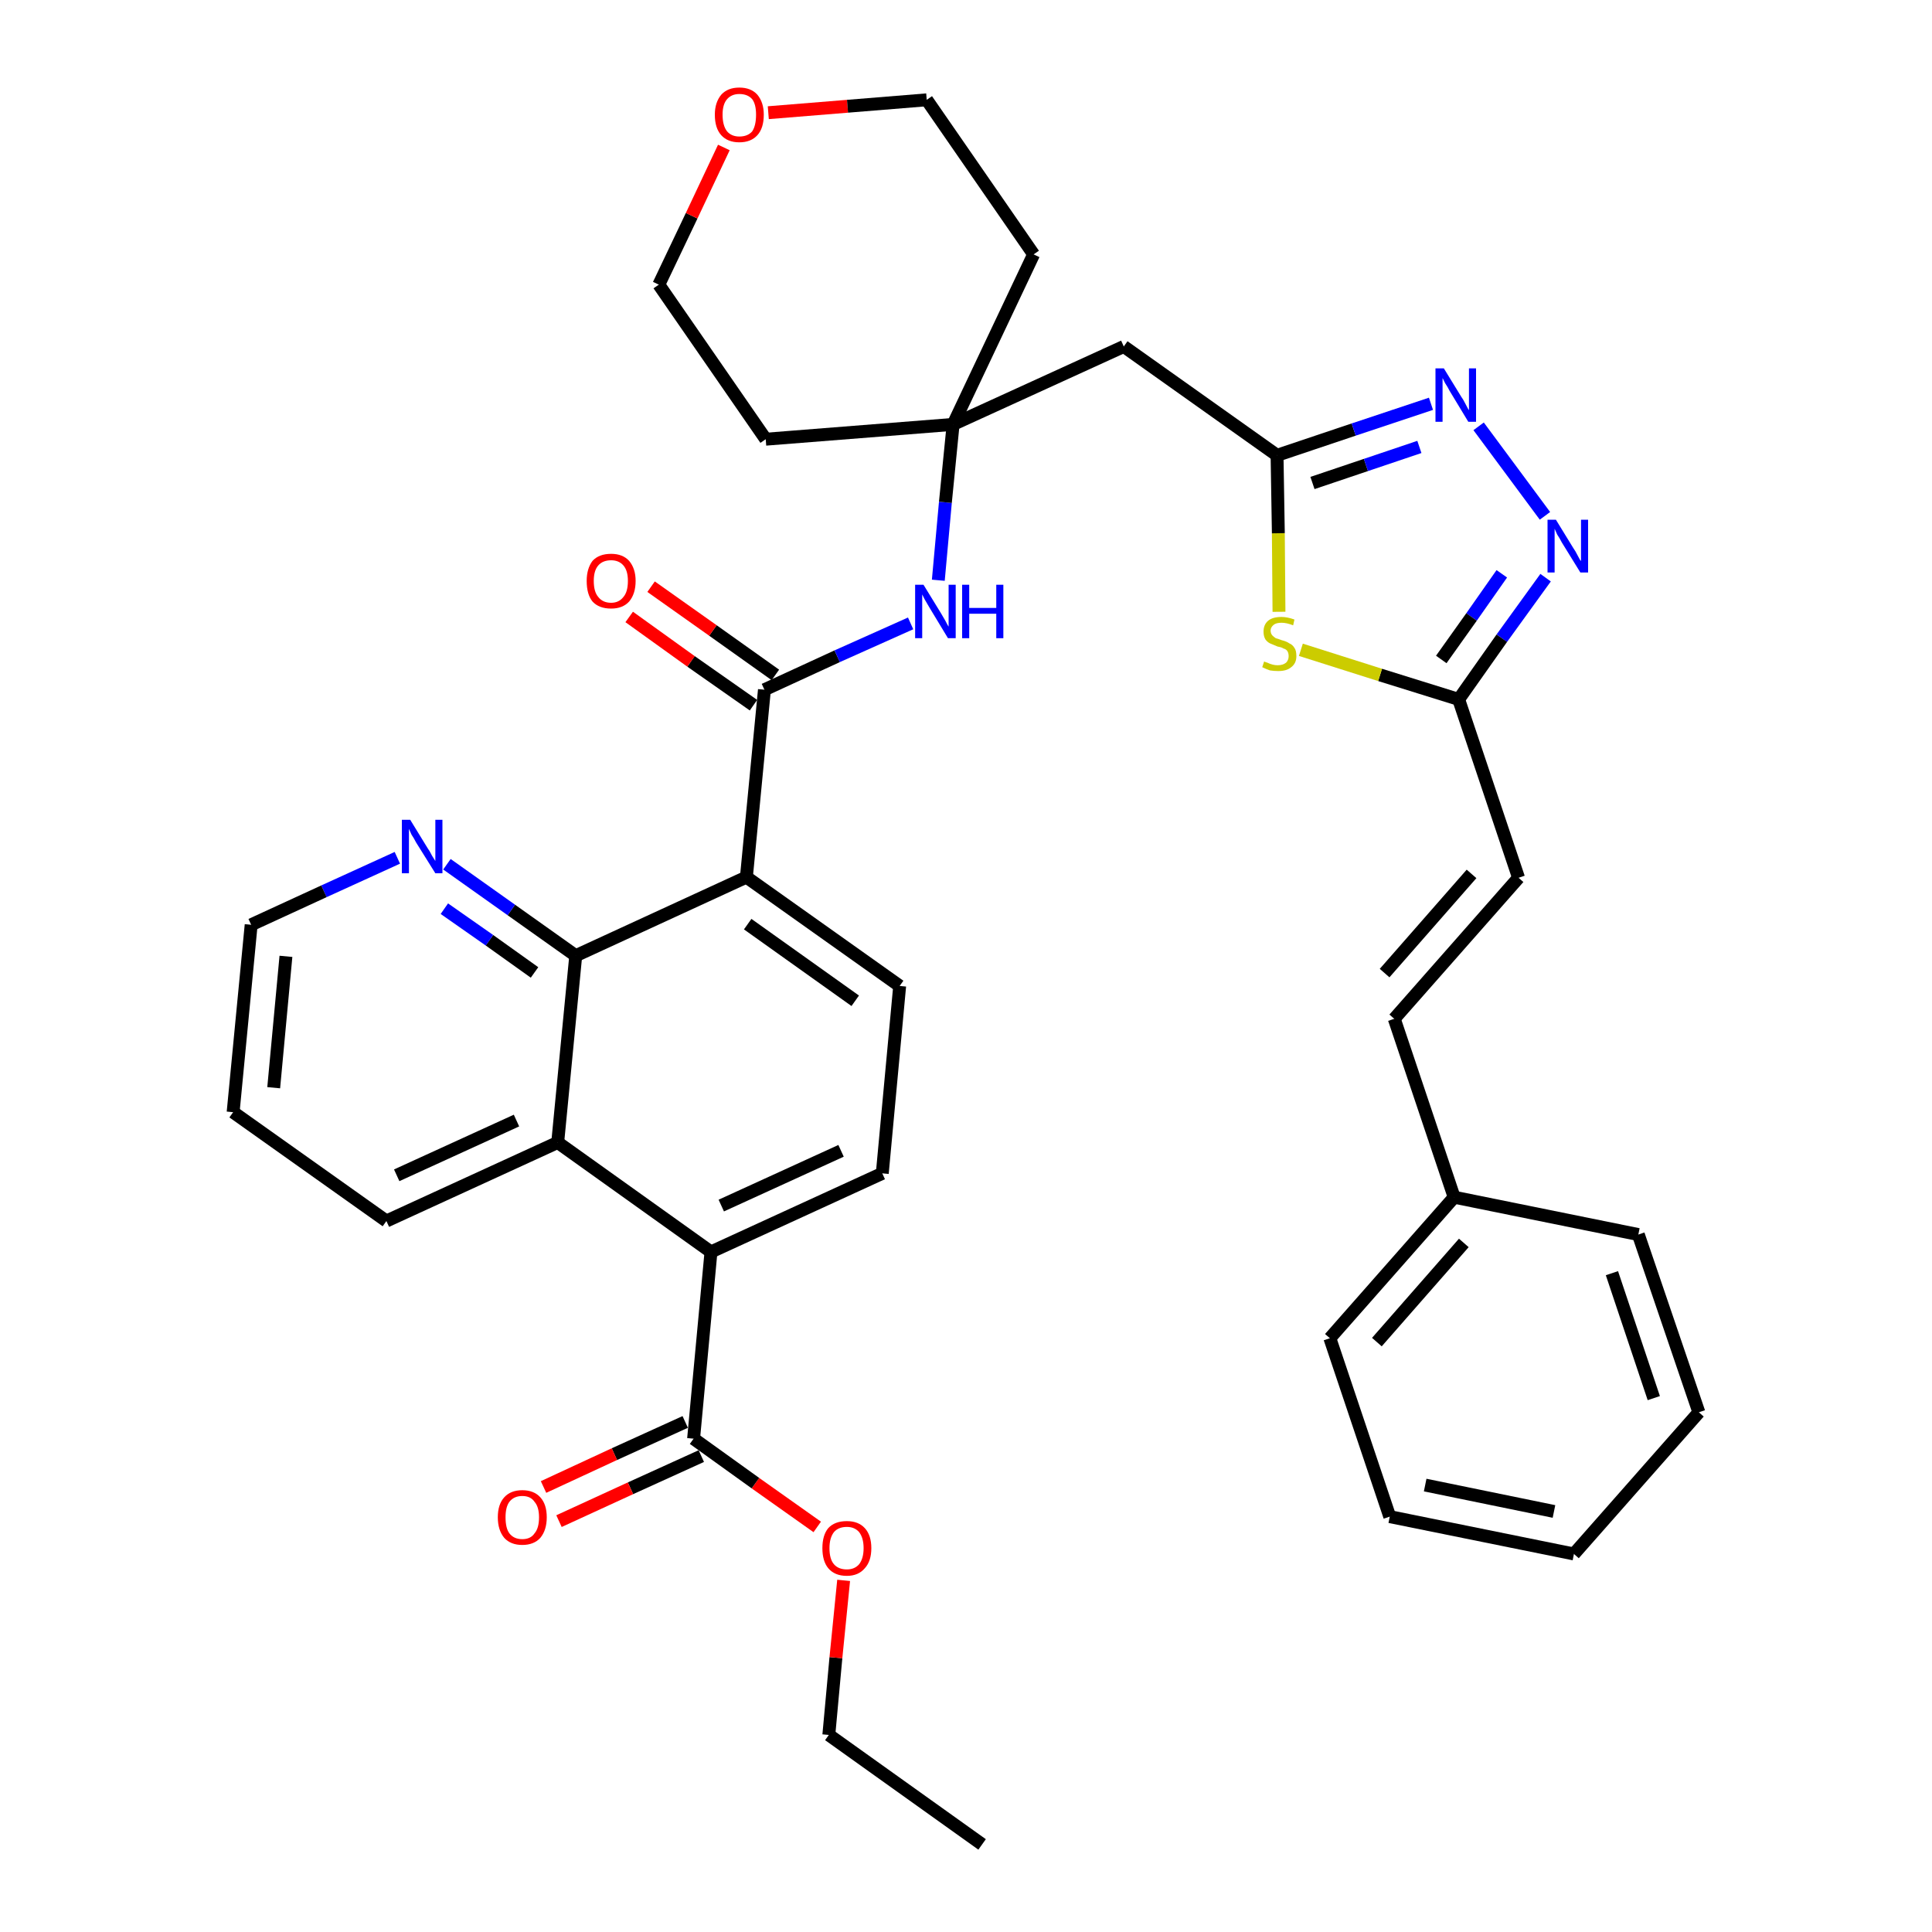 <?xml version='1.0' encoding='iso-8859-1'?>
<svg version='1.1' baseProfile='full'
              xmlns='http://www.w3.org/2000/svg'
                      xmlns:rdkit='http://www.rdkit.org/xml'
                      xmlns:xlink='http://www.w3.org/1999/xlink'
                  xml:space='preserve'
width='300px' height='300px' viewBox='0 0 300 300'>
<!-- END OF HEADER -->
<path class='bond-0 atom-0 atom-1' d='M 152.5,286.4 L 128.7,269.4' style='fill:none;fill-rule:evenodd;stroke:#000000;stroke-width:2.0px;stroke-linecap:butt;stroke-linejoin:miter;stroke-opacity:1' />
<path class='bond-1 atom-1 atom-2' d='M 128.7,269.4 L 129.8,257.4' style='fill:none;fill-rule:evenodd;stroke:#000000;stroke-width:2.0px;stroke-linecap:butt;stroke-linejoin:miter;stroke-opacity:1' />
<path class='bond-1 atom-1 atom-2' d='M 129.8,257.4 L 131.0,245.4' style='fill:none;fill-rule:evenodd;stroke:#FF0000;stroke-width:2.0px;stroke-linecap:butt;stroke-linejoin:miter;stroke-opacity:1' />
<path class='bond-2 atom-2 atom-3' d='M 126.9,237.1 L 117.3,230.3' style='fill:none;fill-rule:evenodd;stroke:#FF0000;stroke-width:2.0px;stroke-linecap:butt;stroke-linejoin:miter;stroke-opacity:1' />
<path class='bond-2 atom-2 atom-3' d='M 117.3,230.3 L 107.7,223.4' style='fill:none;fill-rule:evenodd;stroke:#000000;stroke-width:2.0px;stroke-linecap:butt;stroke-linejoin:miter;stroke-opacity:1' />
<path class='bond-3 atom-3 atom-4' d='M 106.4,220.8 L 95.4,225.8' style='fill:none;fill-rule:evenodd;stroke:#000000;stroke-width:2.0px;stroke-linecap:butt;stroke-linejoin:miter;stroke-opacity:1' />
<path class='bond-3 atom-3 atom-4' d='M 95.4,225.8 L 84.4,230.9' style='fill:none;fill-rule:evenodd;stroke:#FF0000;stroke-width:2.0px;stroke-linecap:butt;stroke-linejoin:miter;stroke-opacity:1' />
<path class='bond-3 atom-3 atom-4' d='M 108.9,226.1 L 97.9,231.1' style='fill:none;fill-rule:evenodd;stroke:#000000;stroke-width:2.0px;stroke-linecap:butt;stroke-linejoin:miter;stroke-opacity:1' />
<path class='bond-3 atom-3 atom-4' d='M 97.9,231.1 L 86.8,236.2' style='fill:none;fill-rule:evenodd;stroke:#FF0000;stroke-width:2.0px;stroke-linecap:butt;stroke-linejoin:miter;stroke-opacity:1' />
<path class='bond-4 atom-3 atom-5' d='M 107.7,223.4 L 110.4,194.4' style='fill:none;fill-rule:evenodd;stroke:#000000;stroke-width:2.0px;stroke-linecap:butt;stroke-linejoin:miter;stroke-opacity:1' />
<path class='bond-5 atom-5 atom-6' d='M 110.4,194.4 L 137.0,182.2' style='fill:none;fill-rule:evenodd;stroke:#000000;stroke-width:2.0px;stroke-linecap:butt;stroke-linejoin:miter;stroke-opacity:1' />
<path class='bond-5 atom-5 atom-6' d='M 112.0,187.2 L 130.6,178.7' style='fill:none;fill-rule:evenodd;stroke:#000000;stroke-width:2.0px;stroke-linecap:butt;stroke-linejoin:miter;stroke-opacity:1' />
<path class='bond-37 atom-37 atom-5' d='M 86.6,177.4 L 110.4,194.4' style='fill:none;fill-rule:evenodd;stroke:#000000;stroke-width:2.0px;stroke-linecap:butt;stroke-linejoin:miter;stroke-opacity:1' />
<path class='bond-6 atom-6 atom-7' d='M 137.0,182.2 L 139.7,153.1' style='fill:none;fill-rule:evenodd;stroke:#000000;stroke-width:2.0px;stroke-linecap:butt;stroke-linejoin:miter;stroke-opacity:1' />
<path class='bond-7 atom-7 atom-8' d='M 139.7,153.1 L 115.9,136.2' style='fill:none;fill-rule:evenodd;stroke:#000000;stroke-width:2.0px;stroke-linecap:butt;stroke-linejoin:miter;stroke-opacity:1' />
<path class='bond-7 atom-7 atom-8' d='M 132.8,155.4 L 116.1,143.5' style='fill:none;fill-rule:evenodd;stroke:#000000;stroke-width:2.0px;stroke-linecap:butt;stroke-linejoin:miter;stroke-opacity:1' />
<path class='bond-8 atom-8 atom-9' d='M 115.9,136.2 L 118.7,107.1' style='fill:none;fill-rule:evenodd;stroke:#000000;stroke-width:2.0px;stroke-linecap:butt;stroke-linejoin:miter;stroke-opacity:1' />
<path class='bond-31 atom-8 atom-32' d='M 115.9,136.2 L 89.4,148.4' style='fill:none;fill-rule:evenodd;stroke:#000000;stroke-width:2.0px;stroke-linecap:butt;stroke-linejoin:miter;stroke-opacity:1' />
<path class='bond-9 atom-9 atom-10' d='M 120.4,104.8 L 110.7,97.9' style='fill:none;fill-rule:evenodd;stroke:#000000;stroke-width:2.0px;stroke-linecap:butt;stroke-linejoin:miter;stroke-opacity:1' />
<path class='bond-9 atom-9 atom-10' d='M 110.7,97.9 L 101.1,91.1' style='fill:none;fill-rule:evenodd;stroke:#FF0000;stroke-width:2.0px;stroke-linecap:butt;stroke-linejoin:miter;stroke-opacity:1' />
<path class='bond-9 atom-9 atom-10' d='M 117.0,109.5 L 107.3,102.7' style='fill:none;fill-rule:evenodd;stroke:#000000;stroke-width:2.0px;stroke-linecap:butt;stroke-linejoin:miter;stroke-opacity:1' />
<path class='bond-9 atom-9 atom-10' d='M 107.3,102.7 L 97.7,95.8' style='fill:none;fill-rule:evenodd;stroke:#FF0000;stroke-width:2.0px;stroke-linecap:butt;stroke-linejoin:miter;stroke-opacity:1' />
<path class='bond-10 atom-9 atom-11' d='M 118.7,107.1 L 130.0,101.9' style='fill:none;fill-rule:evenodd;stroke:#000000;stroke-width:2.0px;stroke-linecap:butt;stroke-linejoin:miter;stroke-opacity:1' />
<path class='bond-10 atom-9 atom-11' d='M 130.0,101.9 L 141.4,96.8' style='fill:none;fill-rule:evenodd;stroke:#0000FF;stroke-width:2.0px;stroke-linecap:butt;stroke-linejoin:miter;stroke-opacity:1' />
<path class='bond-11 atom-11 atom-12' d='M 145.7,90.1 L 146.8,78.0' style='fill:none;fill-rule:evenodd;stroke:#0000FF;stroke-width:2.0px;stroke-linecap:butt;stroke-linejoin:miter;stroke-opacity:1' />
<path class='bond-11 atom-11 atom-12' d='M 146.8,78.0 L 148.0,65.9' style='fill:none;fill-rule:evenodd;stroke:#000000;stroke-width:2.0px;stroke-linecap:butt;stroke-linejoin:miter;stroke-opacity:1' />
<path class='bond-12 atom-12 atom-13' d='M 148.0,65.9 L 174.5,53.8' style='fill:none;fill-rule:evenodd;stroke:#000000;stroke-width:2.0px;stroke-linecap:butt;stroke-linejoin:miter;stroke-opacity:1' />
<path class='bond-26 atom-12 atom-27' d='M 148.0,65.9 L 118.9,68.2' style='fill:none;fill-rule:evenodd;stroke:#000000;stroke-width:2.0px;stroke-linecap:butt;stroke-linejoin:miter;stroke-opacity:1' />
<path class='bond-38 atom-31 atom-12' d='M 160.5,39.5 L 148.0,65.9' style='fill:none;fill-rule:evenodd;stroke:#000000;stroke-width:2.0px;stroke-linecap:butt;stroke-linejoin:miter;stroke-opacity:1' />
<path class='bond-13 atom-13 atom-14' d='M 174.5,53.8 L 198.3,70.7' style='fill:none;fill-rule:evenodd;stroke:#000000;stroke-width:2.0px;stroke-linecap:butt;stroke-linejoin:miter;stroke-opacity:1' />
<path class='bond-14 atom-14 atom-15' d='M 198.3,70.7 L 210.2,66.7' style='fill:none;fill-rule:evenodd;stroke:#000000;stroke-width:2.0px;stroke-linecap:butt;stroke-linejoin:miter;stroke-opacity:1' />
<path class='bond-14 atom-14 atom-15' d='M 210.2,66.7 L 222.2,62.7' style='fill:none;fill-rule:evenodd;stroke:#0000FF;stroke-width:2.0px;stroke-linecap:butt;stroke-linejoin:miter;stroke-opacity:1' />
<path class='bond-14 atom-14 atom-15' d='M 203.8,75.0 L 212.1,72.2' style='fill:none;fill-rule:evenodd;stroke:#000000;stroke-width:2.0px;stroke-linecap:butt;stroke-linejoin:miter;stroke-opacity:1' />
<path class='bond-14 atom-14 atom-15' d='M 212.1,72.2 L 220.4,69.4' style='fill:none;fill-rule:evenodd;stroke:#0000FF;stroke-width:2.0px;stroke-linecap:butt;stroke-linejoin:miter;stroke-opacity:1' />
<path class='bond-40 atom-26 atom-14' d='M 198.6,95.0 L 198.5,82.8' style='fill:none;fill-rule:evenodd;stroke:#CCCC00;stroke-width:2.0px;stroke-linecap:butt;stroke-linejoin:miter;stroke-opacity:1' />
<path class='bond-40 atom-26 atom-14' d='M 198.5,82.8 L 198.3,70.7' style='fill:none;fill-rule:evenodd;stroke:#000000;stroke-width:2.0px;stroke-linecap:butt;stroke-linejoin:miter;stroke-opacity:1' />
<path class='bond-15 atom-15 atom-16' d='M 229.6,66.2 L 239.9,80.1' style='fill:none;fill-rule:evenodd;stroke:#0000FF;stroke-width:2.0px;stroke-linecap:butt;stroke-linejoin:miter;stroke-opacity:1' />
<path class='bond-16 atom-16 atom-17' d='M 240.0,89.7 L 233.2,99.1' style='fill:none;fill-rule:evenodd;stroke:#0000FF;stroke-width:2.0px;stroke-linecap:butt;stroke-linejoin:miter;stroke-opacity:1' />
<path class='bond-16 atom-16 atom-17' d='M 233.2,99.1 L 226.5,108.6' style='fill:none;fill-rule:evenodd;stroke:#000000;stroke-width:2.0px;stroke-linecap:butt;stroke-linejoin:miter;stroke-opacity:1' />
<path class='bond-16 atom-16 atom-17' d='M 233.2,89.1 L 228.5,95.8' style='fill:none;fill-rule:evenodd;stroke:#0000FF;stroke-width:2.0px;stroke-linecap:butt;stroke-linejoin:miter;stroke-opacity:1' />
<path class='bond-16 atom-16 atom-17' d='M 228.5,95.8 L 223.8,102.4' style='fill:none;fill-rule:evenodd;stroke:#000000;stroke-width:2.0px;stroke-linecap:butt;stroke-linejoin:miter;stroke-opacity:1' />
<path class='bond-17 atom-17 atom-18' d='M 226.5,108.6 L 235.8,136.3' style='fill:none;fill-rule:evenodd;stroke:#000000;stroke-width:2.0px;stroke-linecap:butt;stroke-linejoin:miter;stroke-opacity:1' />
<path class='bond-25 atom-17 atom-26' d='M 226.5,108.6 L 214.3,104.8' style='fill:none;fill-rule:evenodd;stroke:#000000;stroke-width:2.0px;stroke-linecap:butt;stroke-linejoin:miter;stroke-opacity:1' />
<path class='bond-25 atom-17 atom-26' d='M 214.3,104.8 L 202.0,100.9' style='fill:none;fill-rule:evenodd;stroke:#CCCC00;stroke-width:2.0px;stroke-linecap:butt;stroke-linejoin:miter;stroke-opacity:1' />
<path class='bond-18 atom-18 atom-19' d='M 235.8,136.3 L 216.5,158.2' style='fill:none;fill-rule:evenodd;stroke:#000000;stroke-width:2.0px;stroke-linecap:butt;stroke-linejoin:miter;stroke-opacity:1' />
<path class='bond-18 atom-18 atom-19' d='M 228.5,135.7 L 215.0,151.1' style='fill:none;fill-rule:evenodd;stroke:#000000;stroke-width:2.0px;stroke-linecap:butt;stroke-linejoin:miter;stroke-opacity:1' />
<path class='bond-19 atom-19 atom-20' d='M 216.5,158.2 L 225.8,185.9' style='fill:none;fill-rule:evenodd;stroke:#000000;stroke-width:2.0px;stroke-linecap:butt;stroke-linejoin:miter;stroke-opacity:1' />
<path class='bond-20 atom-20 atom-21' d='M 225.8,185.9 L 206.5,207.8' style='fill:none;fill-rule:evenodd;stroke:#000000;stroke-width:2.0px;stroke-linecap:butt;stroke-linejoin:miter;stroke-opacity:1' />
<path class='bond-20 atom-20 atom-21' d='M 227.3,193.0 L 213.8,208.4' style='fill:none;fill-rule:evenodd;stroke:#000000;stroke-width:2.0px;stroke-linecap:butt;stroke-linejoin:miter;stroke-opacity:1' />
<path class='bond-41 atom-25 atom-20' d='M 254.4,191.7 L 225.8,185.9' style='fill:none;fill-rule:evenodd;stroke:#000000;stroke-width:2.0px;stroke-linecap:butt;stroke-linejoin:miter;stroke-opacity:1' />
<path class='bond-21 atom-21 atom-22' d='M 206.5,207.8 L 215.8,235.5' style='fill:none;fill-rule:evenodd;stroke:#000000;stroke-width:2.0px;stroke-linecap:butt;stroke-linejoin:miter;stroke-opacity:1' />
<path class='bond-22 atom-22 atom-23' d='M 215.8,235.5 L 244.4,241.3' style='fill:none;fill-rule:evenodd;stroke:#000000;stroke-width:2.0px;stroke-linecap:butt;stroke-linejoin:miter;stroke-opacity:1' />
<path class='bond-22 atom-22 atom-23' d='M 221.3,230.6 L 241.3,234.7' style='fill:none;fill-rule:evenodd;stroke:#000000;stroke-width:2.0px;stroke-linecap:butt;stroke-linejoin:miter;stroke-opacity:1' />
<path class='bond-23 atom-23 atom-24' d='M 244.4,241.3 L 263.8,219.3' style='fill:none;fill-rule:evenodd;stroke:#000000;stroke-width:2.0px;stroke-linecap:butt;stroke-linejoin:miter;stroke-opacity:1' />
<path class='bond-24 atom-24 atom-25' d='M 263.8,219.3 L 254.4,191.7' style='fill:none;fill-rule:evenodd;stroke:#000000;stroke-width:2.0px;stroke-linecap:butt;stroke-linejoin:miter;stroke-opacity:1' />
<path class='bond-24 atom-24 atom-25' d='M 256.8,217.1 L 250.3,197.7' style='fill:none;fill-rule:evenodd;stroke:#000000;stroke-width:2.0px;stroke-linecap:butt;stroke-linejoin:miter;stroke-opacity:1' />
<path class='bond-27 atom-27 atom-28' d='M 118.9,68.2 L 102.3,44.2' style='fill:none;fill-rule:evenodd;stroke:#000000;stroke-width:2.0px;stroke-linecap:butt;stroke-linejoin:miter;stroke-opacity:1' />
<path class='bond-28 atom-28 atom-29' d='M 102.3,44.2 L 107.4,33.5' style='fill:none;fill-rule:evenodd;stroke:#000000;stroke-width:2.0px;stroke-linecap:butt;stroke-linejoin:miter;stroke-opacity:1' />
<path class='bond-28 atom-28 atom-29' d='M 107.4,33.5 L 112.4,22.9' style='fill:none;fill-rule:evenodd;stroke:#FF0000;stroke-width:2.0px;stroke-linecap:butt;stroke-linejoin:miter;stroke-opacity:1' />
<path class='bond-29 atom-29 atom-30' d='M 119.3,17.5 L 131.6,16.5' style='fill:none;fill-rule:evenodd;stroke:#FF0000;stroke-width:2.0px;stroke-linecap:butt;stroke-linejoin:miter;stroke-opacity:1' />
<path class='bond-29 atom-29 atom-30' d='M 131.6,16.5 L 143.9,15.5' style='fill:none;fill-rule:evenodd;stroke:#000000;stroke-width:2.0px;stroke-linecap:butt;stroke-linejoin:miter;stroke-opacity:1' />
<path class='bond-30 atom-30 atom-31' d='M 143.9,15.5 L 160.5,39.5' style='fill:none;fill-rule:evenodd;stroke:#000000;stroke-width:2.0px;stroke-linecap:butt;stroke-linejoin:miter;stroke-opacity:1' />
<path class='bond-32 atom-32 atom-33' d='M 89.4,148.4 L 79.4,141.3' style='fill:none;fill-rule:evenodd;stroke:#000000;stroke-width:2.0px;stroke-linecap:butt;stroke-linejoin:miter;stroke-opacity:1' />
<path class='bond-32 atom-32 atom-33' d='M 79.4,141.3 L 69.4,134.2' style='fill:none;fill-rule:evenodd;stroke:#0000FF;stroke-width:2.0px;stroke-linecap:butt;stroke-linejoin:miter;stroke-opacity:1' />
<path class='bond-32 atom-32 atom-33' d='M 83.0,151.0 L 76.0,146.0' style='fill:none;fill-rule:evenodd;stroke:#000000;stroke-width:2.0px;stroke-linecap:butt;stroke-linejoin:miter;stroke-opacity:1' />
<path class='bond-32 atom-32 atom-33' d='M 76.0,146.0 L 69.0,141.1' style='fill:none;fill-rule:evenodd;stroke:#0000FF;stroke-width:2.0px;stroke-linecap:butt;stroke-linejoin:miter;stroke-opacity:1' />
<path class='bond-39 atom-37 atom-32' d='M 86.6,177.4 L 89.4,148.4' style='fill:none;fill-rule:evenodd;stroke:#000000;stroke-width:2.0px;stroke-linecap:butt;stroke-linejoin:miter;stroke-opacity:1' />
<path class='bond-33 atom-33 atom-34' d='M 61.7,133.2 L 50.3,138.4' style='fill:none;fill-rule:evenodd;stroke:#0000FF;stroke-width:2.0px;stroke-linecap:butt;stroke-linejoin:miter;stroke-opacity:1' />
<path class='bond-33 atom-33 atom-34' d='M 50.3,138.4 L 39.0,143.6' style='fill:none;fill-rule:evenodd;stroke:#000000;stroke-width:2.0px;stroke-linecap:butt;stroke-linejoin:miter;stroke-opacity:1' />
<path class='bond-34 atom-34 atom-35' d='M 39.0,143.6 L 36.2,172.7' style='fill:none;fill-rule:evenodd;stroke:#000000;stroke-width:2.0px;stroke-linecap:butt;stroke-linejoin:miter;stroke-opacity:1' />
<path class='bond-34 atom-34 atom-35' d='M 44.4,148.5 L 42.5,168.9' style='fill:none;fill-rule:evenodd;stroke:#000000;stroke-width:2.0px;stroke-linecap:butt;stroke-linejoin:miter;stroke-opacity:1' />
<path class='bond-35 atom-35 atom-36' d='M 36.2,172.7 L 60.0,189.6' style='fill:none;fill-rule:evenodd;stroke:#000000;stroke-width:2.0px;stroke-linecap:butt;stroke-linejoin:miter;stroke-opacity:1' />
<path class='bond-36 atom-36 atom-37' d='M 60.0,189.6 L 86.6,177.4' style='fill:none;fill-rule:evenodd;stroke:#000000;stroke-width:2.0px;stroke-linecap:butt;stroke-linejoin:miter;stroke-opacity:1' />
<path class='bond-36 atom-36 atom-37' d='M 61.6,182.5 L 80.2,174.0' style='fill:none;fill-rule:evenodd;stroke:#000000;stroke-width:2.0px;stroke-linecap:butt;stroke-linejoin:miter;stroke-opacity:1' />
<path  class='atom-2' d='M 127.7 240.4
Q 127.7 238.4, 128.6 237.3
Q 129.6 236.2, 131.5 236.2
Q 133.3 236.2, 134.3 237.3
Q 135.3 238.4, 135.3 240.4
Q 135.3 242.4, 134.3 243.5
Q 133.3 244.7, 131.5 244.7
Q 129.6 244.7, 128.6 243.5
Q 127.7 242.4, 127.7 240.4
M 131.5 243.7
Q 132.7 243.7, 133.4 242.9
Q 134.1 242.0, 134.1 240.4
Q 134.1 238.8, 133.4 237.9
Q 132.7 237.1, 131.5 237.1
Q 130.2 237.1, 129.5 237.9
Q 128.8 238.8, 128.8 240.4
Q 128.8 242.1, 129.5 242.9
Q 130.2 243.7, 131.5 243.7
' fill='#FF0000'/>
<path  class='atom-4' d='M 77.3 235.6
Q 77.3 233.6, 78.3 232.5
Q 79.3 231.4, 81.1 231.4
Q 82.9 231.4, 83.9 232.5
Q 84.9 233.6, 84.9 235.6
Q 84.9 237.6, 83.9 238.8
Q 82.9 239.9, 81.1 239.9
Q 79.3 239.9, 78.3 238.8
Q 77.3 237.6, 77.3 235.6
M 81.1 239.0
Q 82.4 239.0, 83.0 238.1
Q 83.7 237.3, 83.7 235.6
Q 83.7 234.0, 83.0 233.2
Q 82.4 232.3, 81.1 232.3
Q 79.8 232.3, 79.1 233.2
Q 78.5 234.0, 78.5 235.6
Q 78.5 237.3, 79.1 238.1
Q 79.8 239.0, 81.1 239.0
' fill='#FF0000'/>
<path  class='atom-10' d='M 91.1 90.2
Q 91.1 88.3, 92.0 87.1
Q 93.0 86.0, 94.9 86.0
Q 96.7 86.0, 97.7 87.1
Q 98.7 88.3, 98.7 90.2
Q 98.7 92.2, 97.7 93.4
Q 96.7 94.5, 94.9 94.5
Q 93.0 94.5, 92.0 93.4
Q 91.1 92.3, 91.1 90.2
M 94.9 93.6
Q 96.1 93.6, 96.8 92.7
Q 97.5 91.9, 97.5 90.2
Q 97.5 88.6, 96.8 87.8
Q 96.1 87.0, 94.9 87.0
Q 93.6 87.0, 92.9 87.8
Q 92.2 88.6, 92.2 90.2
Q 92.2 91.9, 92.9 92.7
Q 93.6 93.6, 94.9 93.6
' fill='#FF0000'/>
<path  class='atom-11' d='M 143.4 90.8
L 146.1 95.2
Q 146.4 95.7, 146.8 96.4
Q 147.2 97.2, 147.3 97.3
L 147.3 90.8
L 148.4 90.8
L 148.4 99.1
L 147.2 99.1
L 144.3 94.3
Q 144.0 93.8, 143.6 93.1
Q 143.3 92.5, 143.2 92.3
L 143.2 99.1
L 142.1 99.1
L 142.1 90.8
L 143.4 90.8
' fill='#0000FF'/>
<path  class='atom-11' d='M 149.4 90.8
L 150.5 90.8
L 150.5 94.4
L 154.7 94.4
L 154.7 90.8
L 155.8 90.8
L 155.8 99.1
L 154.7 99.1
L 154.7 95.3
L 150.5 95.3
L 150.5 99.1
L 149.4 99.1
L 149.4 90.8
' fill='#0000FF'/>
<path  class='atom-15' d='M 224.2 57.2
L 226.9 61.6
Q 227.2 62.0, 227.6 62.8
Q 228.0 63.6, 228.1 63.7
L 228.1 57.2
L 229.2 57.2
L 229.2 65.5
L 228.0 65.5
L 225.1 60.7
Q 224.8 60.1, 224.4 59.5
Q 224.1 58.9, 224.0 58.7
L 224.0 65.5
L 222.9 65.5
L 222.9 57.2
L 224.2 57.2
' fill='#0000FF'/>
<path  class='atom-16' d='M 241.6 80.7
L 244.3 85.1
Q 244.6 85.5, 245.0 86.3
Q 245.4 87.1, 245.5 87.1
L 245.5 80.7
L 246.6 80.7
L 246.6 88.9
L 245.4 88.9
L 242.5 84.2
Q 242.2 83.6, 241.8 83.0
Q 241.5 82.3, 241.4 82.1
L 241.4 88.9
L 240.3 88.9
L 240.3 80.7
L 241.6 80.7
' fill='#0000FF'/>
<path  class='atom-26' d='M 196.3 102.7
Q 196.4 102.8, 196.8 102.9
Q 197.2 103.1, 197.6 103.2
Q 198.0 103.3, 198.4 103.3
Q 199.2 103.3, 199.7 102.9
Q 200.1 102.5, 200.1 101.9
Q 200.1 101.4, 199.9 101.1
Q 199.7 100.8, 199.3 100.7
Q 199.0 100.5, 198.4 100.4
Q 197.7 100.1, 197.2 99.9
Q 196.8 99.7, 196.5 99.3
Q 196.2 98.8, 196.2 98.1
Q 196.2 97.0, 196.9 96.4
Q 197.6 95.8, 199.0 95.8
Q 199.9 95.8, 201.0 96.2
L 200.8 97.1
Q 199.8 96.7, 199.0 96.7
Q 198.2 96.7, 197.8 97.0
Q 197.3 97.4, 197.3 97.9
Q 197.3 98.4, 197.6 98.7
Q 197.8 98.9, 198.1 99.1
Q 198.5 99.2, 199.0 99.4
Q 199.8 99.6, 200.2 99.9
Q 200.7 100.1, 201.0 100.6
Q 201.3 101.0, 201.3 101.9
Q 201.3 103.0, 200.5 103.6
Q 199.8 104.2, 198.5 104.2
Q 197.8 104.2, 197.2 104.1
Q 196.6 103.9, 196.0 103.6
L 196.3 102.7
' fill='#CCCC00'/>
<path  class='atom-29' d='M 111.0 17.8
Q 111.0 15.9, 112.0 14.7
Q 113.0 13.6, 114.8 13.6
Q 116.6 13.6, 117.6 14.7
Q 118.6 15.9, 118.6 17.8
Q 118.6 19.9, 117.6 21.0
Q 116.6 22.1, 114.8 22.1
Q 113.0 22.1, 112.0 21.0
Q 111.0 19.9, 111.0 17.8
M 114.8 21.2
Q 116.1 21.2, 116.8 20.4
Q 117.4 19.5, 117.4 17.8
Q 117.4 16.2, 116.8 15.4
Q 116.1 14.6, 114.8 14.6
Q 113.6 14.6, 112.9 15.4
Q 112.2 16.2, 112.2 17.8
Q 112.2 19.5, 112.9 20.4
Q 113.6 21.2, 114.8 21.2
' fill='#FF0000'/>
<path  class='atom-33' d='M 63.7 127.3
L 66.4 131.7
Q 66.7 132.1, 67.1 132.9
Q 67.6 133.7, 67.6 133.7
L 67.6 127.3
L 68.7 127.3
L 68.7 135.6
L 67.6 135.6
L 64.6 130.8
Q 64.3 130.2, 63.9 129.6
Q 63.6 128.9, 63.5 128.7
L 63.5 135.6
L 62.4 135.6
L 62.4 127.3
L 63.7 127.3
' fill='#0000FF'/>
</svg>
